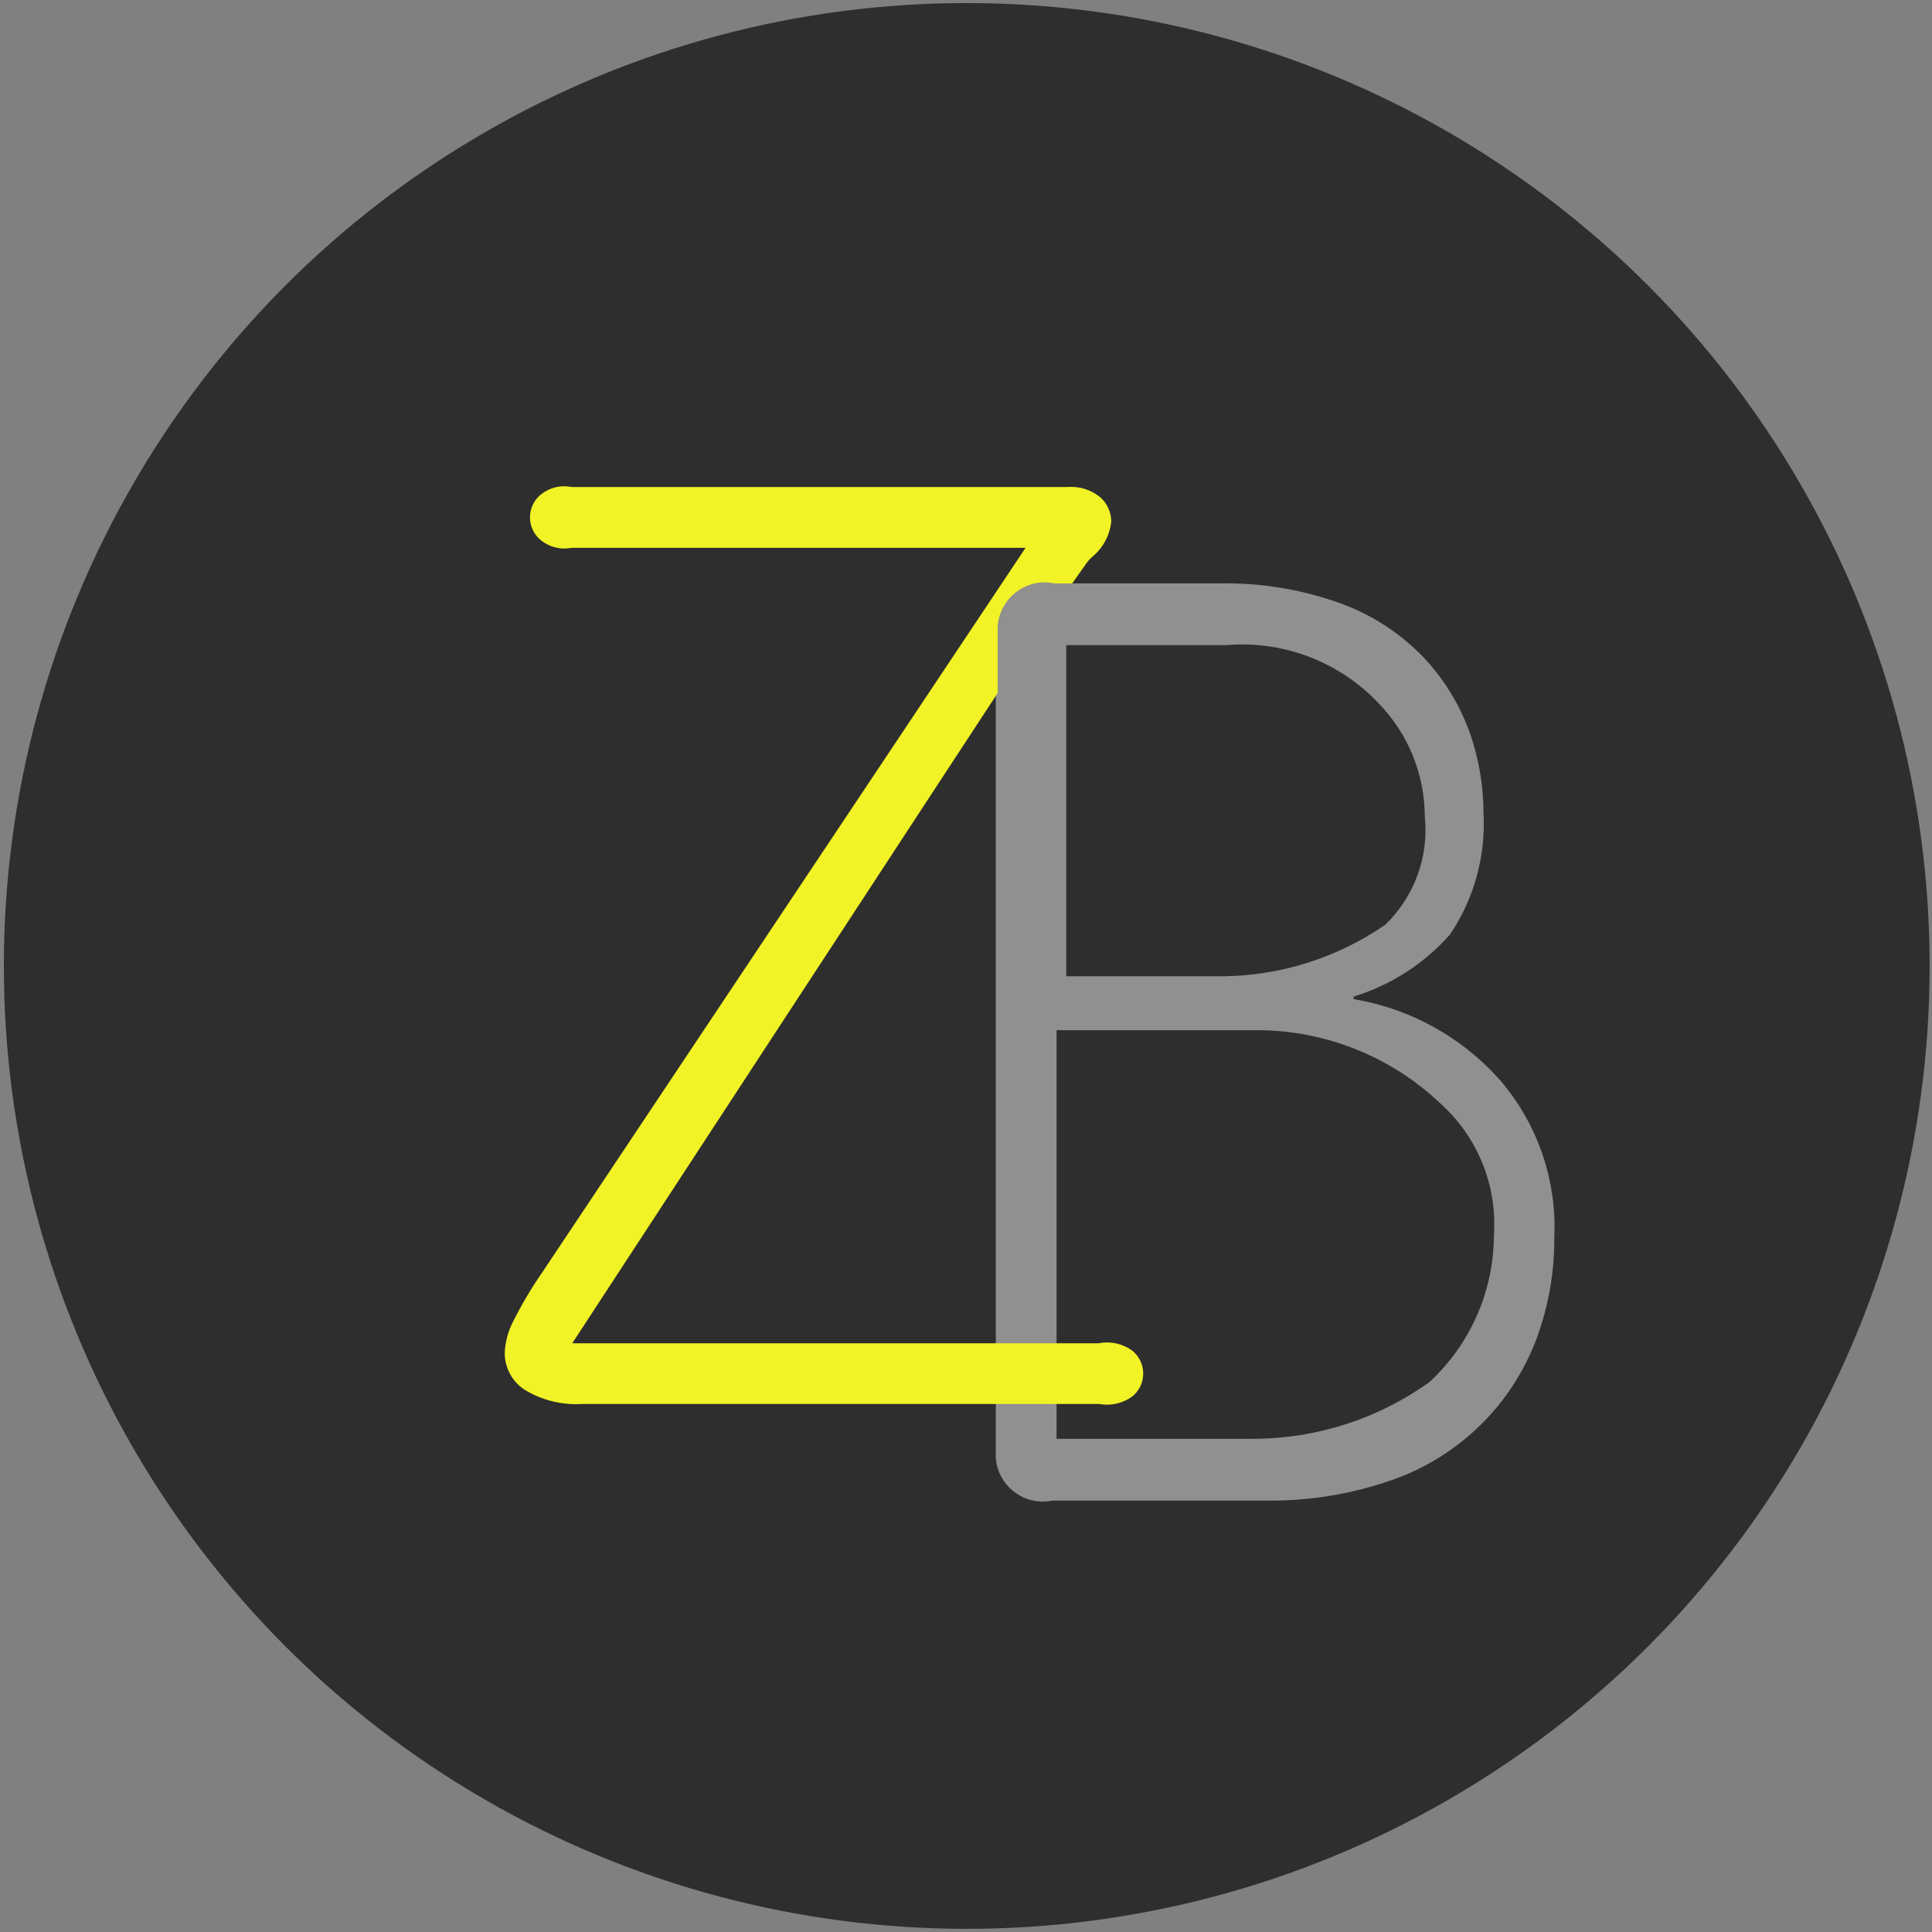 <?xml version="1.0" encoding="UTF-8" standalone="no"?>
<!DOCTYPE svg PUBLIC "-//W3C//DTD SVG 1.1//EN" "http://www.w3.org/Graphics/SVG/1.1/DTD/svg11.dtd">
<svg width="100%" height="100%" viewBox="0 0 250 250" version="1.1" xmlns="http://www.w3.org/2000/svg" xmlns:xlink="http://www.w3.org/1999/xlink" xml:space="preserve" xmlns:serif="http://www.serif.com/" style="fill-rule:evenodd;clip-rule:evenodd;stroke-linejoin:round;stroke-miterlimit:2;">
    <rect x="0" y="0" width="250" height="250" fill="#808080" stroke="none"/>
    <g transform="matrix(6.735,0,0,6.735,0.499,0.396)">
        <circle cx="18.5" cy="18.5" r="18.5" style="fill:rgb(46,46,46);"/>
        <g id="B" transform="matrix(0.873,0,0,0.873,2.914,2.787)">
            <path d="M18.5,10.658C18.498,10.635 18.497,10.613 18.497,10.59C18.497,10.024 18.964,9.557 19.53,9.557C19.603,9.557 19.675,9.565 19.746,9.58L23.392,9.58C24.309,9.56 25.221,9.709 26.083,10.02C26.775,10.272 27.4,10.679 27.91,11.211C28.352,11.68 28.694,12.235 28.915,12.841C29.12,13.414 29.225,14.018 29.226,14.626C29.279,15.575 29.021,16.517 28.49,17.305C27.922,17.949 27.187,18.422 26.367,18.673L26.367,18.729C27.631,18.94 28.783,19.584 29.624,20.551C30.428,21.507 30.843,22.733 30.784,23.981C30.789,24.731 30.659,25.475 30.402,26.179C29.862,27.645 28.692,28.796 27.216,29.311C26.306,29.629 25.347,29.783 24.383,29.765L19.739,29.765C19.668,29.78 19.596,29.787 19.523,29.787C18.957,29.787 18.49,29.321 18.49,28.754C18.49,28.732 18.491,28.709 18.493,28.687L18.493,10.658L18.5,10.658ZM19.831,18.226L23.509,18.226C24.78,18.209 26.018,17.814 27.064,17.092C27.704,16.475 28.026,15.596 27.934,14.712C27.932,13.79 27.575,12.903 26.936,12.238C26.073,11.311 24.829,10.831 23.567,10.938L19.823,10.938L19.823,18.227L19.831,18.226ZM19.831,28.405L24.16,28.405C25.552,28.404 26.909,27.966 28.04,27.154C28.939,26.321 29.453,25.149 29.455,23.923C29.53,22.831 29.098,21.764 28.285,21.032C27.167,19.968 25.673,19.385 24.129,19.413L19.83,19.413L19.83,28.406L19.831,28.405Z" style="fill:rgb(144,144,144);fill-rule:nonzero;"/>
        </g>
        <g id="Z" transform="matrix(0.873,0,0,0.873,2.914,2.787)">
            <path d="M20.768,26.3C21.022,26.253 21.284,26.312 21.494,26.463C21.648,26.586 21.737,26.772 21.737,26.969C21.737,27.166 21.648,27.353 21.494,27.476C21.284,27.627 21.022,27.686 20.768,27.639L9.384,27.639C8.942,27.666 8.502,27.557 8.124,27.326C7.847,27.147 7.682,26.837 7.685,26.507C7.698,26.27 7.76,26.038 7.869,25.826C8.056,25.452 8.269,25.092 8.507,24.749L19.148,8.796L9.157,8.796C8.92,8.844 8.674,8.784 8.485,8.633C8.331,8.511 8.241,8.324 8.241,8.127C8.241,7.93 8.331,7.743 8.485,7.62C8.674,7.469 8.92,7.41 9.157,7.458L20.071,7.458C20.332,7.438 20.59,7.519 20.793,7.685C20.946,7.821 21.034,8.017 21.034,8.223C21.003,8.508 20.868,8.772 20.653,8.963C20.439,9.154 20.653,8.941 19.558,10.429C17.073,14.215 9.171,26.303 9.171,26.303L20.768,26.303L20.768,26.3Z" style="fill:rgb(242,243,38);fill-rule:nonzero;"/>
        </g>
        <g id="B-2" transform="matrix(0.873,0,0,0.873,2.914,2.787)">
            <path d="M18.535,10.658C18.533,10.635 18.532,10.613 18.532,10.59C18.532,10.024 18.999,9.557 19.566,9.557C19.638,9.557 19.71,9.565 19.781,9.58L23.433,9.58C28.543,10.835 28.986,15.36 28.68,16.031L25.812,18.901C19.297,18.64 18.847,19.811 18.533,18.766L18.533,10.658L18.535,10.658ZM20.043,18.439C20.043,18.439 25.787,18.5 26.551,18.019C27.447,17.438 28.012,16.463 28.072,15.397C28.54,11.11 25.869,10.882 23.603,10.882L20.043,10.882L20.043,18.439Z" style="fill:rgb(144,144,144);fill-rule:nonzero;"/>
        </g>
    </g>
</svg>
